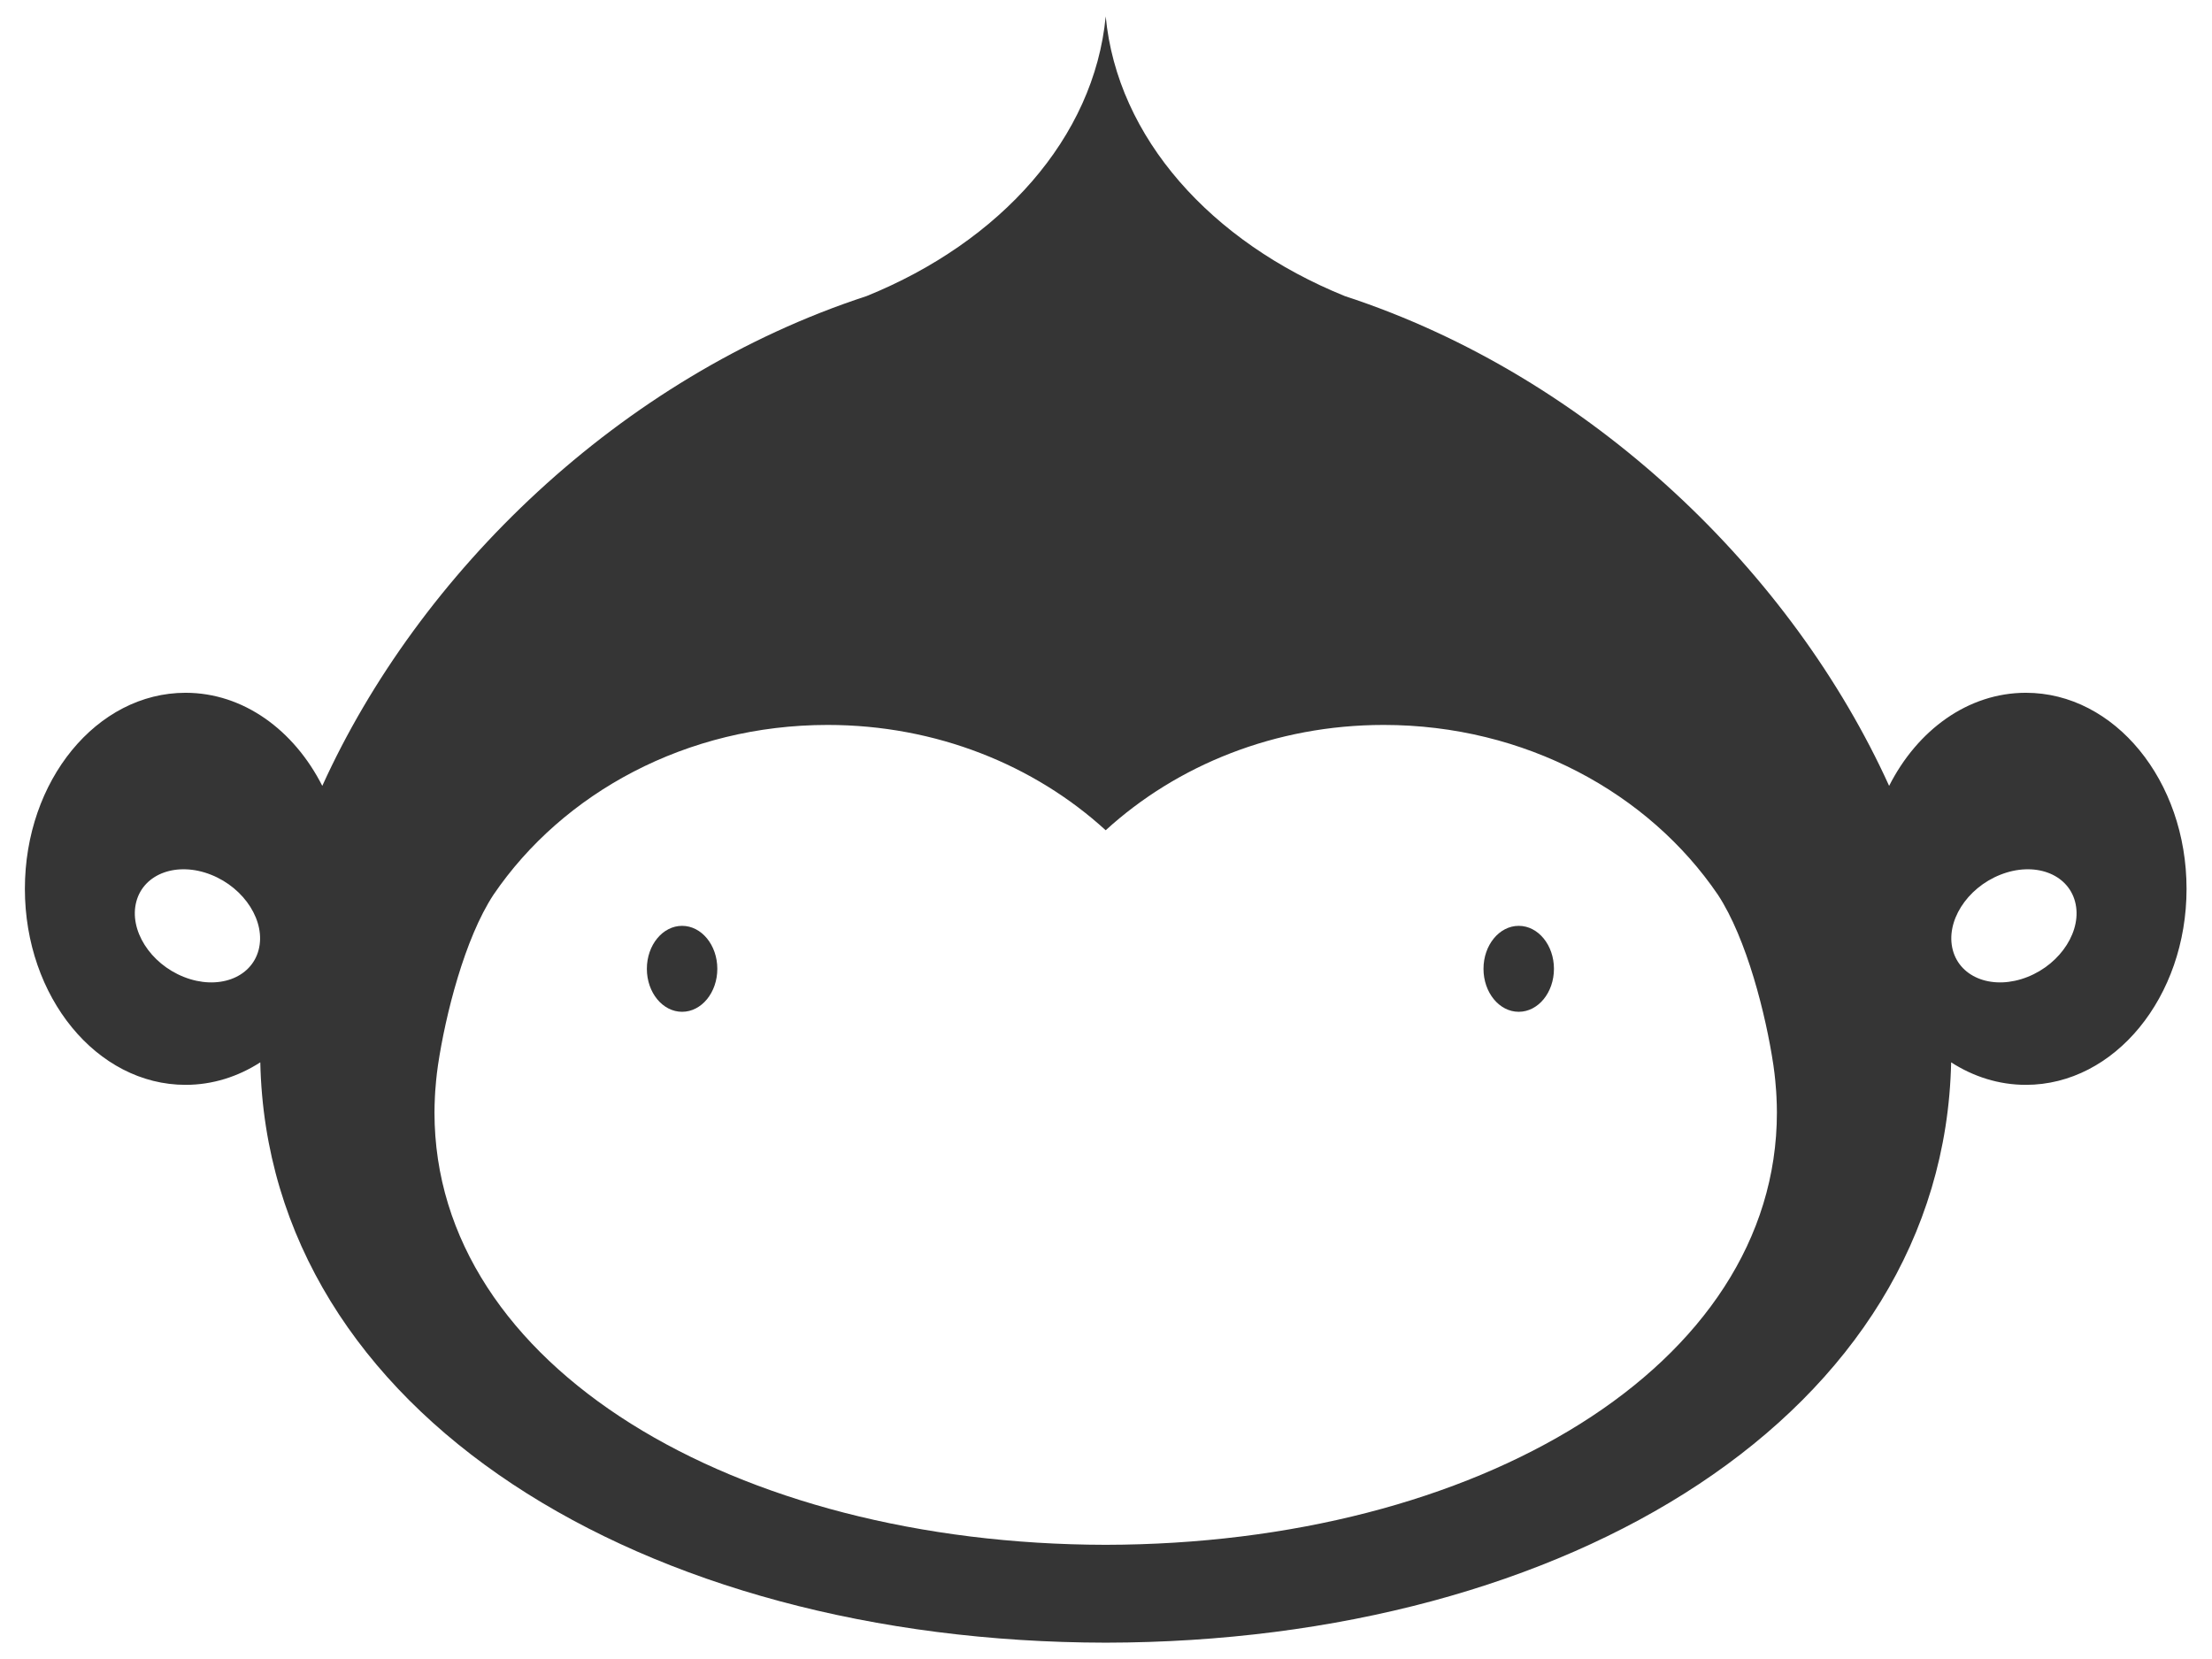 <?xml version="1.0" encoding="UTF-8" standalone="no"?>
<svg
   xmlns:dc="http://purl.org/dc/elements/1.1/"
   xmlns:cc="http://creativecommons.org/ns#"
   xmlns:rdf="http://www.w3.org/1999/02/22-rdf-syntax-ns#"
   xmlns:svg="http://www.w3.org/2000/svg"
   xmlns="http://www.w3.org/2000/svg"
   xmlns:xlink="http://www.w3.org/1999/xlink"
   xmlns:sodipodi="http://sodipodi.sourceforge.net/DTD/sodipodi-0.dtd"
   xmlns:inkscape="http://www.inkscape.org/namespaces/inkscape"
   width="640"
   height="480"
   version="1.1"
   id="svg3731"
   sodipodi:docname="coding.svg"
   inkscape:version="0.92.2 (5c3e80d, 2017-08-06)">
  <sodipodi:namedview
     pagecolor="#ffffff"
     bordercolor="#666666"
     borderopacity="1"
     objecttolerance="10"
     gridtolerance="10"
     guidetolerance="10"
     inkscape:pageopacity="0"
     inkscape:pageshadow="2"
     inkscape:window-width="1366"
     inkscape:window-height="705"
     id="namedview3733"
     showgrid="false"
     inkscape:zoom="1.0916667"
     inkscape:cx="320"
     inkscape:cy="203.35878"
     inkscape:window-x="-8"
     inkscape:window-y="-8"
     inkscape:window-maximized="1"
     inkscape:current-layer="svg3731" />
  <!-- Created with SVG-edit - http://svg-edit.googlecode.com/ -->
  <defs
     id="defs3723">
    <symbol
       id="svg_2"
       viewBox="0 0 640 480">
      <g
         id="svg_1">
        <ellipse
           id="svg_5"
           fill="#353535"
           cx="159.785"
           cy="167.517"
           rx="3.656"
           ry="4.39" />
        <ellipse
           id="svg_6"
           fill="#353535"
           cx="246.618"
           cy="167.517"
           rx="3.656"
           ry="4.39" />
        <path
           id="svg_7"
           fill="#353535"
           d="m299.252,139.319c-5.997,0 -11.253,3.803 -14.191,9.509c-9.997,-21.679 -30.795,-41.764 -56.498,-50.035c-13.869,-5.534 -23.608,-16.155 -24.812,-28.568c-1.204,12.413 -10.943,23.034 -24.812,28.568c-25.703,8.271 -46.501,28.355 -56.498,50.035c-2.938,-5.706 -8.194,-9.509 -14.191,-9.509c-9.21,0 -16.676,8.965 -16.676,20.025c0,11.059 7.466,20.025 16.676,20.025c2.801,0 5.439,-0.833 7.757,-2.299c0.793,35.91 39.753,59.219 87.745,59.282c47.991,-0.062 86.952,-23.372 87.745,-59.282c2.318,1.466 4.956,2.299 7.757,2.299c9.21,0 16.676,-8.965 16.676,-20.025c-0.002,-11.059 -7.469,-20.025 -16.678,-20.025zm-183.422,26.283c-0.78,2.883 -4.253,4.111 -7.757,2.744c-3.504,-1.367 -5.712,-4.812 -4.932,-7.695c0.78,-2.883 4.253,-4.111 7.757,-2.744s5.712,4.813 4.932,7.695zm87.92,60.754c-38.492,-0.06 -69.664,-18.201 -69.664,-44.17c0,-0.544 0.02,-1.083 0.046,-1.621c0.009,-0.177 0.018,-0.354 0.03,-0.531c0.024,-0.367 0.057,-0.732 0.093,-1.097c0.049,-0.489 0.107,-0.976 0.178,-1.46c0.007,-0.048 0.013,-0.096 0.02,-0.144c0.775,-5.104 2.759,-12.893 5.755,-17.382c7.198,-10.412 20.037,-17.348 34.684,-17.348c11.276,0 21.473,4.118 28.858,10.759c7.385,-6.641 17.582,-10.759 28.858,-10.759c14.647,0 27.486,6.937 34.684,17.348c2.996,4.489 4.98,12.278 5.755,17.382c0.007,0.048 0.013,0.096 0.02,0.144c0.072,0.484 0.129,0.972 0.178,1.46c0.036,0.365 0.069,0.729 0.093,1.097c0.012,0.177 0.021,0.354 0.03,0.531c0.026,0.538 0.046,1.077 0.046,1.621c0,25.969 -31.172,44.109 -69.664,44.17zm95.677,-58.01c-3.504,1.367 -6.977,0.139 -7.757,-2.744s1.428,-6.328 4.932,-7.695c3.504,-1.367 6.977,-0.139 7.757,2.744c0.78,2.883 -1.428,6.328 -4.932,7.695z" />
      </g>
    </symbol>
  </defs>
  <g
     id="g3729"
     transform="matrix(1.525,0,0,1.513,153.531,124.138)">
    <title
       id="title3725">Layer 1</title>
    <use
       id="svg_3"
       xlink:href="#svg_2"
       transform="matrix(1.828,0,0,1.872,125.067,80.414)"
       y="-155.334"
       x="-212.484"
       width="100%"
       height="100%" />
    <g
       id="svg_4" />
  </g>
</svg>
